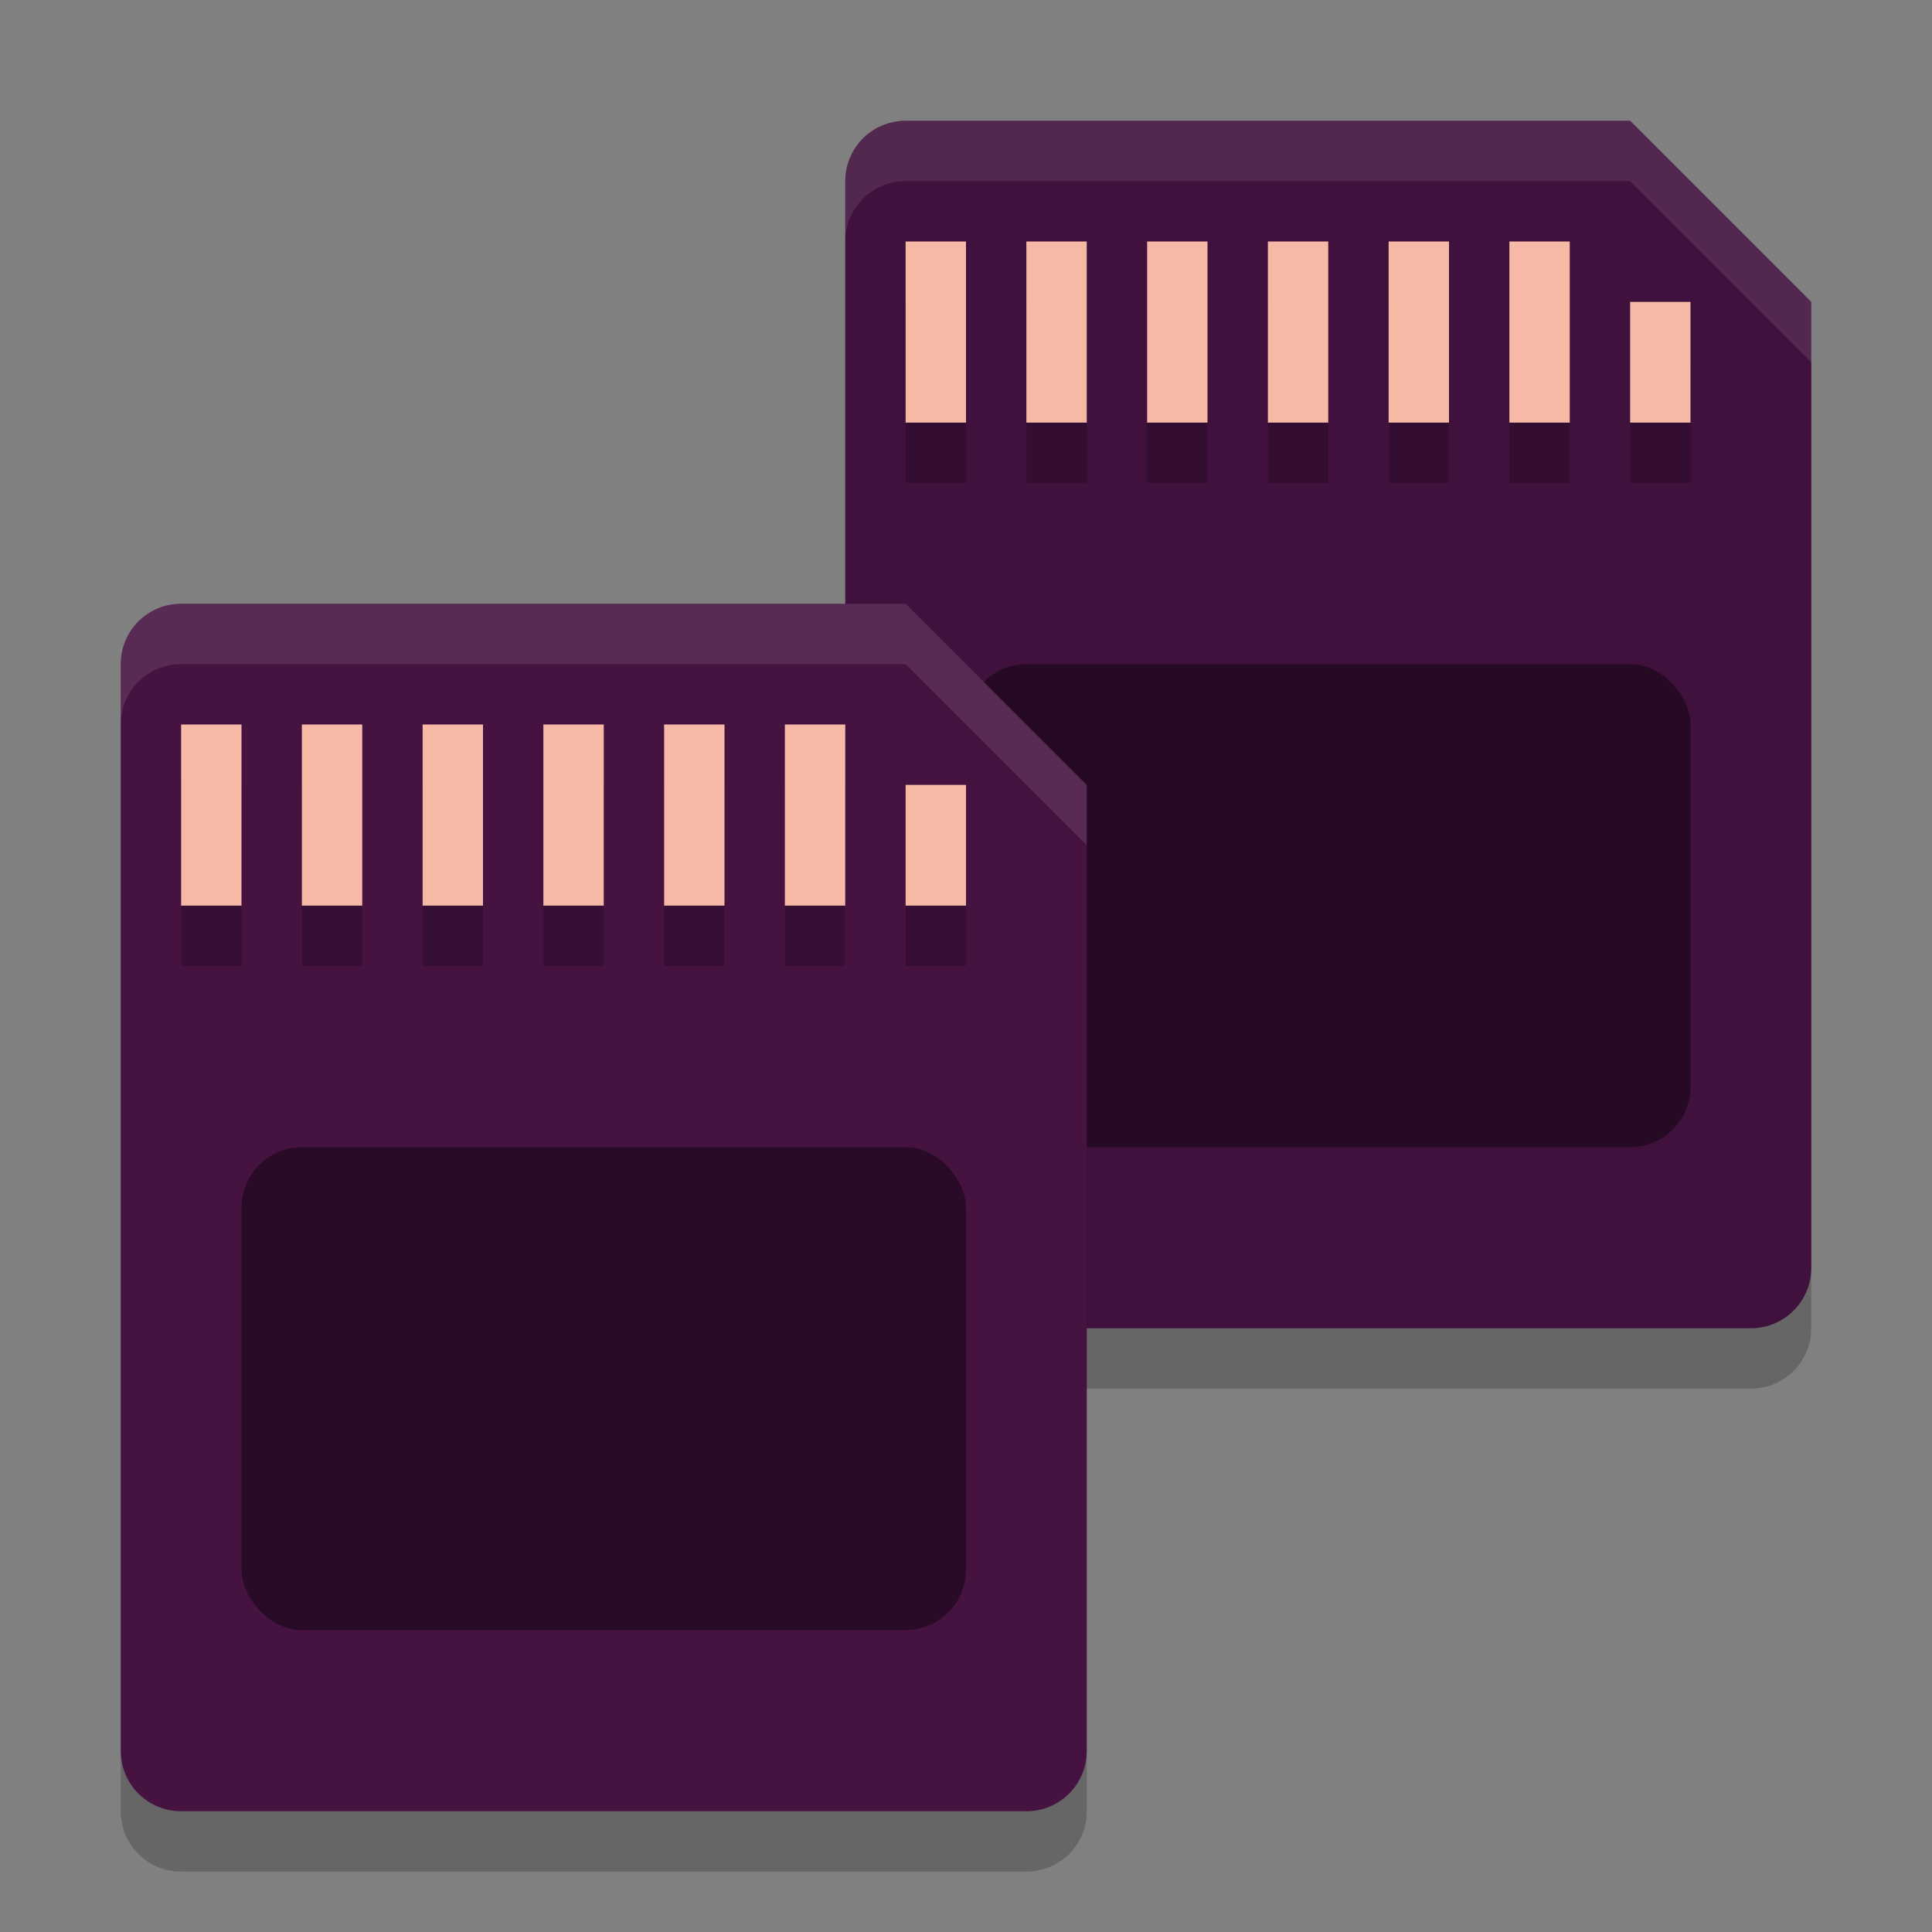 <svg xmlns="http://www.w3.org/2000/svg" width="32" height="32" version="1">
 <rect width="100%" height="100%" fill="#808080" stroke="none"/>
 <path style="opacity:0.2" d="m 27,3 3,3 v 16 c 0,0.554 -0.446,1 -1,1 H 15 c -0.554,0 -1,-0.446 -1,-1 V 4 c 0,-0.554 0.446,-1 1,-1 z"/>
 <path style="opacity:0.2" d="m 15,11 3,3 v 16 c 0,0.554 -0.446,1 -1,1 H 3 C 2.446,31 2,30.554 2,30 V 12 c 0,-0.554 0.446,-1 1,-1 z"/>
 <path style="fill:#40113c" d="m 27,2 3,3 v 16 c 0,0.554 -0.446,1 -1,1 H 15 c -0.554,0 -1,-0.446 -1,-1 V 3 c 0,-0.554 0.446,-1 1,-1 z"/>
 <g style="opacity:0.2" transform="matrix(-1,0,0,1,34,1)">
  <rect width="1" height="3" x="10" y="4"/>
  <rect width="1" height="3" x="12" y="4"/>
  <rect width="1" height="3" x="14" y="4"/>
  <rect width="1" height="3" x="16" y="4"/>
  <rect width="1" height="3" x="18" y="4"/>
  <rect width="1" height="2" x="6" y="5"/>
  <rect width="1" height="3" x="8" y="4"/>
 </g>
 <rect style="opacity:0.4" width="12" height="8" x="-28" y="-19" rx="1" ry="1" transform="scale(-1)"/>
 <g style="fill:#f5b9a5" transform="matrix(-1,0,0,1,34,0)">
  <rect width="1" height="3" x="10" y="4"/>
  <rect width="1" height="3" x="12" y="4"/>
  <rect width="1" height="3" x="14" y="4"/>
  <rect width="1" height="3" x="16" y="4"/>
  <rect width="1" height="3" x="18" y="4"/>
  <rect width="1" height="2" x="6" y="5"/>
  <rect width="1" height="3" x="8" y="4"/>
 </g>
 <path style="fill:#461341" d="m 15,10 3,3 v 16 c 0,0.554 -0.446,1 -1,1 H 3 C 2.446,30 2,29.554 2,29 V 11 c 0,-0.554 0.446,-1 1,-1 z"/>
 <g style="opacity:0.2" transform="matrix(-1,0,0,1,22,9)">
  <rect width="1" height="3" x="10" y="4"/>
  <rect width="1" height="3" x="12" y="4"/>
  <rect width="1" height="3" x="14" y="4"/>
  <rect width="1" height="3" x="16" y="4"/>
  <rect width="1" height="3" x="18" y="4"/>
  <rect width="1" height="2" x="6" y="5"/>
  <rect width="1" height="3" x="8" y="4"/>
 </g>
 <rect style="opacity:0.4" width="12" height="8" x="-16" y="-27" rx="1" ry="1" transform="scale(-1)"/>
 <g style="fill:#f5b9a5" transform="matrix(-1,0,0,1,22,8)">
  <rect width="1" height="3" x="10" y="4"/>
  <rect width="1" height="3" x="12" y="4"/>
  <rect width="1" height="3" x="14" y="4"/>
  <rect width="1" height="3" x="16" y="4"/>
  <rect width="1" height="3" x="18" y="4"/>
  <rect width="1" height="2" x="6" y="5"/>
  <rect width="1" height="3" x="8" y="4"/>
 </g>
 <path style="fill:#ffffff;opacity:0.1" d="M 15 2 C 14.446 2 14 2.446 14 3 L 14 4 C 14 3.446 14.446 3 15 3 L 27 3 L 30 6 L 30 5 L 27 2 L 15 2 z"/>
 <path style="fill:#ffffff;opacity:0.1" d="M 3 10 C 2.446 10 2 10.446 2 11 L 2 12 C 2 11.446 2.446 11 3 11 L 15 11 L 18 14 L 18 13 L 15 10 L 3 10 z"/>
</svg>
